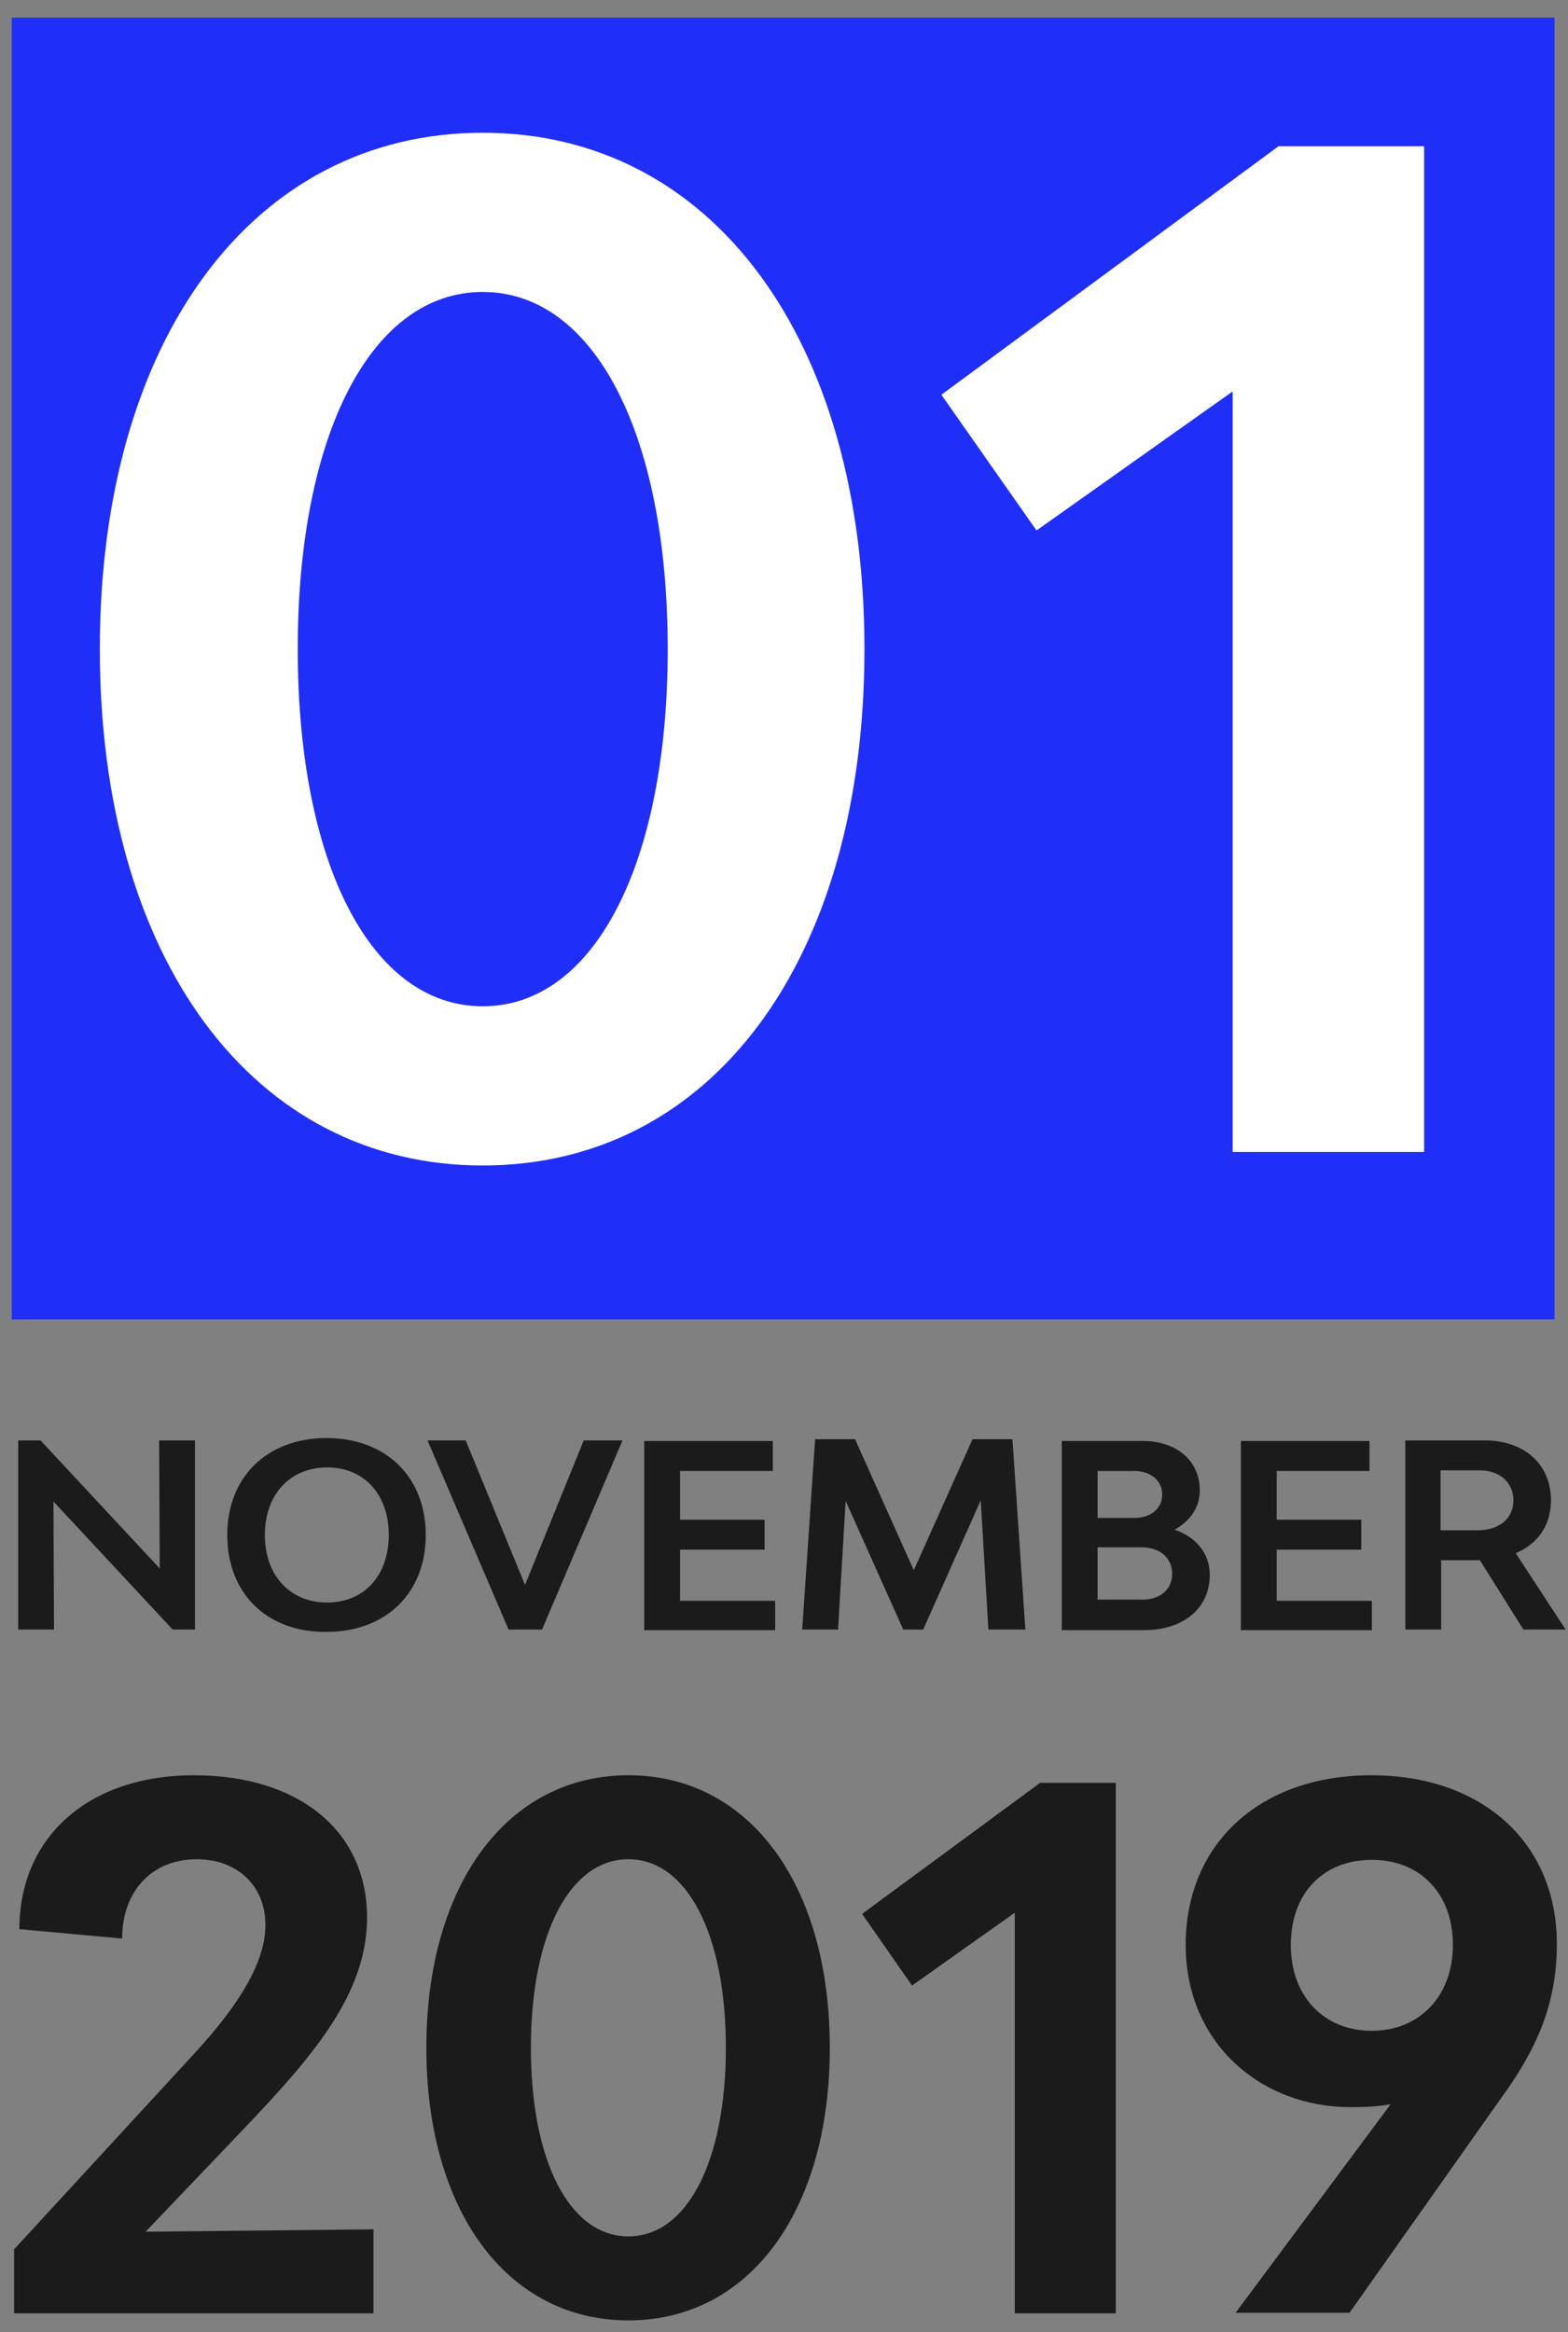 <?xml version="1.0" encoding="utf-8"?>
<!-- Generator: Adobe Illustrator 21.1.0, SVG Export Plug-In . SVG Version: 6.00 Build 0)  -->
<svg version="1.1" id="Слой_1" xmlns="http://www.w3.org/2000/svg" xmlns:xlink="http://www.w3.org/1999/xlink" x="0px" y="0px"
	 width="267px" height="397px" viewBox="0 0 267 397" style="enable-background:new 0 0 267 397;" xml:space="preserve">
<rect x="0" y="0" width="267" height="397" fill="#808080" stroke="none"/>
<style type="text/css">
	.st0{fill:#202FF8;}
	.st1{fill:#FFFFFF;}
	.st2{fill:#1B1B1B;}
</style>
<g>
	<rect x="2" y="3" class="st0" width="262.7" height="221.6"/>
	<g>
		<path class="st1" d="M17,110.5c0-52.7,26.1-87.9,65.2-87.9c39.1,0,65,35.2,65,87.9c0,52.8-25.9,87.9-65,87.9
			C43.1,198.4,17,163.2,17,110.5z M113.7,110.5c0-36.6-12.5-60.8-31.5-60.8c-19,0-31.5,24.3-31.5,60.8s12.5,60.8,31.5,60.8
			C101.2,171.3,113.7,147,113.7,110.5z"/>
		<path class="st1" d="M209.8,66.7l-33.3,23.6l-16.2-23.1l57.4-42.3h24.8v171.2h-32.6V66.7z"/>
	</g>
	<g>
		<path class="st2" d="M3.1,245.2h3.8L27.2,267l-0.1-21.8h6.1v32.2h-3.8L9.1,255.6l0.1,21.8H3.1V245.2z"/>
		<path class="st2" d="M38.7,261.3c0-9.9,6.8-16.5,16.9-16.5c10.1,0,16.9,6.6,16.9,16.5c0,9.9-6.8,16.5-16.9,16.5
			C45.5,277.9,38.7,271.3,38.7,261.3z M66.2,261.3c0-6.9-4.2-11.5-10.5-11.5c-6.3,0-10.6,4.6-10.6,11.5c0,6.9,4.3,11.5,10.6,11.5
			C62,272.8,66.2,268.2,66.2,261.3z"/>
		<path class="st2" d="M72.8,245.2h6.5l10.1,24.6l10-24.6h6.6l-13.7,32.2h-5.7L72.8,245.2z"/>
		<path class="st2" d="M132,272.4v5.1h-22.3v-32.2h21.9v5.1h-15.8v8.3h14.4v5.1h-14.4v8.7H132z"/>
		<path class="st2" d="M168.3,277.4l-1.3-22l-9.8,22h-3.4l-9.8-21.9l-1.3,21.9h-6.1l2.2-32.4h6.8l10,22.3l10-22.3h6.8l2.2,32.4
			H168.3z"/>
		<path class="st2" d="M206,268.1c0,5.6-4.4,9.4-11.2,9.4h-14v-32.2h13.8c5.8,0,9.7,3.4,9.7,8.4c0,2.9-1.6,5.2-4.3,6.7
			C203.6,261.6,206,264.4,206,268.1z M186.9,258.4h6.2c2.9,0,4.8-1.6,4.8-4c0-2.4-2-4-4.8-4h-6.2V258.4z M199.6,267.9
			c0-2.7-2.1-4.5-5.2-4.5h-7.5v8.9h7.4C197.5,272.4,199.6,270.6,199.6,267.9z"/>
		<path class="st2" d="M233.6,272.4v5.1h-22.3v-32.2h21.9v5.1h-15.8v8.3h14.4v5.1h-14.4v8.7H233.6z"/>
		<path class="st2" d="M252,265.6h-6.6v11.8h-6.1v-32.2h13.5c6.8,0,11.3,4.1,11.3,10.2c0,4.2-2.2,7.4-6,9l8.5,13h-7.2L252,265.6z
			 M245.4,260.5h6.2c3.7,0,6.1-2,6.1-5.1c0-3-2.3-5.1-5.7-5.1h-6.7V260.5z"/>
	</g>
	<g>
		<path class="st2" d="M2.4,382.9l27.9-30.3c4.8-5.2,14.9-15.5,14.9-24.9c0-6.7-4.8-11.2-11.7-11.2c-7.7,0-12.7,5.5-12.7,13.5
			l-17.5-1.6c0-15.7,11.8-26.2,29.7-26.2s29.5,9.5,29.5,24.2c0,12.8-8.8,23.2-20.9,35.9l-16.8,17.6l38.8-0.4v14.3H2.4V382.9z"/>
		<path class="st2" d="M72.6,348.6c0-27.8,13.8-46.4,34.4-46.4s34.3,18.6,34.3,46.4c0,27.8-13.7,46.4-34.3,46.4
			S72.6,376.4,72.6,348.6z M123.6,348.6c0-19.3-6.6-32.1-16.6-32.1s-16.6,12.8-16.6,32.1c0,19.3,6.6,32.1,16.6,32.1
			S123.6,367.9,123.6,348.6z"/>
		<path class="st2" d="M172.8,325.6L155.3,338l-8.5-12.2l30.3-22.3H190v90.3h-17.2V325.6z"/>
		<path class="st2" d="M265.1,330.9c0,10.4-3.5,18.1-9.8,26.7l-25.5,36.1h-19.4l26.4-35.5c-2,0.4-4.3,0.5-6.8,0.5
			c-15.4,0-28.1-11-28.1-27.6c0-17.3,12.7-28.9,31.6-28.9C252.4,302.2,265.1,313.7,265.1,330.9z M233.6,345.7
			c8.2,0,13.8-6,13.8-14.6c0-8.8-5.6-14.5-13.8-14.5c-8.3,0-13.8,5.7-13.8,14.5C219.8,339.7,225.3,345.7,233.6,345.7z"/>
	</g>
</g>
</svg>
